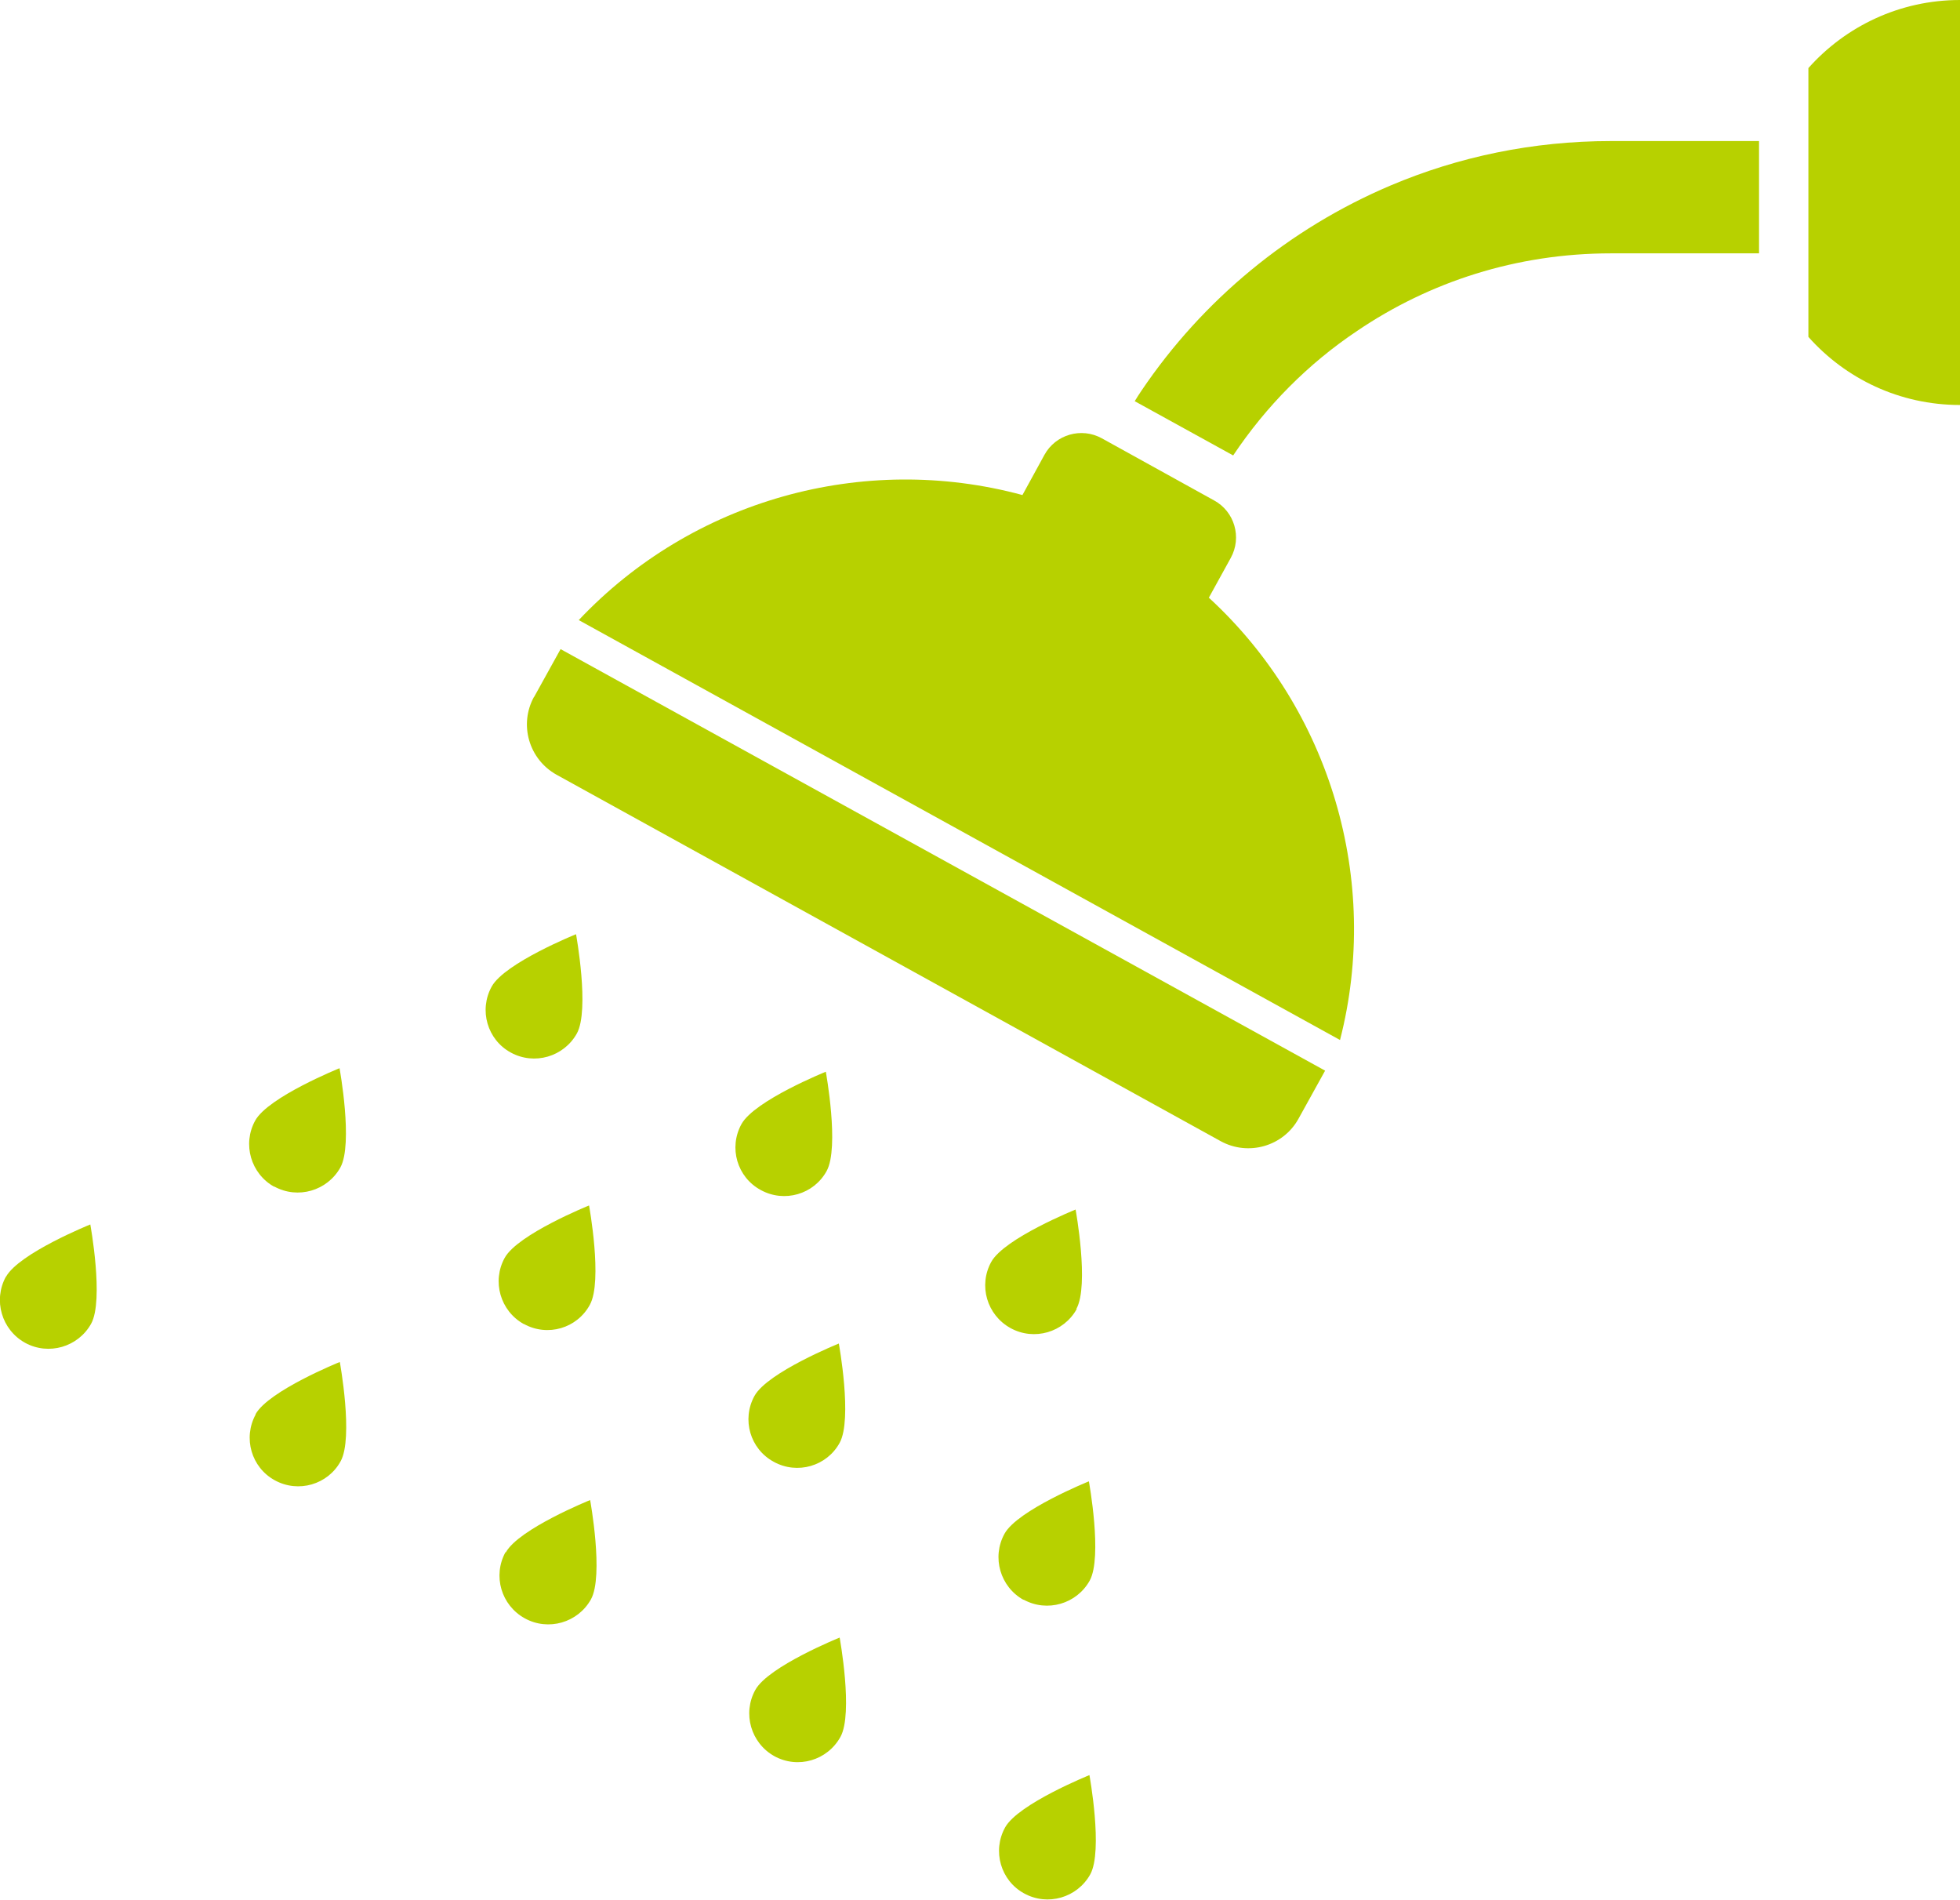 <?xml version="1.0" encoding="UTF-8"?><svg id="_レイヤー_2" xmlns="http://www.w3.org/2000/svg" viewBox="0 0 72.27 70.03"><defs><style>.cls-1{fill:#b7d100;stroke-width:0px;}</style></defs><g id="_レイヤー_2-2"><path class="cls-1" d="M66.68,2.51v9.91c1.37,1.54,3.36,2.51,5.59,2.51V0c-2.22,0-4.22.97-5.59,2.51Z"/><path class="cls-1" d="M19.69,25.69c-.56,1.02-.19,2.3.83,2.87l24.49,13.51c1.02.56,2.31.19,2.87-.83l.98-1.77-28.19-15.54-.98,1.77Z"/><path class="cls-1" d="M44.57,22.04l.81-1.47c.42-.76.14-1.71-.61-2.12l-4.14-2.29c-.76-.42-1.71-.14-2.12.61l-.81,1.48c-5.88-1.59-12.19.19-16.36,4.61l28.07,15.48c1.51-5.88-.35-12.18-4.83-16.3Z"/><path class="cls-1" d="M.22,47.06c-.48.87-.16,1.96.7,2.44.87.48,1.96.16,2.44-.7.48-.87-.03-3.66-.03-3.66,0,0-2.63,1.06-3.11,1.93Z"/><path class="cls-1" d="M9.43,52.14c-.48.87-.16,1.96.7,2.43.87.48,1.96.16,2.43-.7.48-.87-.03-3.66-.03-3.66,0,0-2.63,1.06-3.11,1.93Z"/><path class="cls-1" d="M18.64,57.22c-.48.87-.16,1.96.71,2.44.87.48,1.96.16,2.44-.7.48-.87-.03-3.66-.03-3.66,0,0-2.63,1.06-3.11,1.93Z"/><path class="cls-1" d="M27.85,62.3c-.48.87-.16,1.96.7,2.44.87.48,1.96.16,2.44-.71.48-.87-.03-3.66-.03-3.66,0,0-2.63,1.06-3.11,1.93Z"/><path class="cls-1" d="M37.06,67.37c-.48.87-.16,1.96.7,2.43.87.48,1.96.16,2.44-.7.48-.87-.03-3.66-.03-3.66,0,0-2.63,1.06-3.11,1.93Z"/><path class="cls-1" d="M10.11,43.74c.87.48,1.96.16,2.44-.7.48-.87-.03-3.66-.03-3.66,0,0-2.63,1.06-3.11,1.93-.48.87-.16,1.96.7,2.44Z"/><path class="cls-1" d="M19.32,48.81c.87.48,1.96.16,2.43-.71.48-.87-.03-3.66-.03-3.66,0,0-2.63,1.06-3.11,1.93-.48.87-.16,1.96.7,2.44Z"/><path class="cls-1" d="M28.53,53.89c.87.48,1.96.16,2.43-.7.48-.87-.03-3.66-.03-3.66,0,0-2.63,1.06-3.11,1.93-.48.87-.16,1.96.71,2.43Z"/><path class="cls-1" d="M37.74,58.97c.87.48,1.96.16,2.44-.7.48-.87-.03-3.66-.03-3.66,0,0-2.63,1.06-3.11,1.93-.48.87-.16,1.96.7,2.44Z"/><path class="cls-1" d="M21.27,38.1c.48-.87-.03-3.66-.03-3.66,0,0-2.63,1.06-3.11,1.93-.48.87-.16,1.96.7,2.43.87.48,1.96.16,2.44-.7Z"/><path class="cls-1" d="M30.48,43.17c.48-.87-.03-3.66-.03-3.66,0,0-2.63,1.06-3.11,1.93-.48.87-.16,1.96.71,2.43.87.48,1.96.16,2.43-.7Z"/><path class="cls-1" d="M39.69,48.25c.48-.87-.03-3.66-.03-3.66,0,0-2.63,1.06-3.11,1.93-.48.87-.16,1.96.71,2.44.87.48,1.96.16,2.44-.7Z"/><path class="cls-1" d="M51.27,6.84c-3.75,1.59-6.93,4.23-9.18,7.56-.09.13-.17.26-.25.39l3.63,2s0,0,0,0c1.21-1.81,2.76-3.38,4.57-4.59,2.67-1.81,5.88-2.86,9.36-2.86h5.46v-4.14h-5.46c-2.88,0-5.63.58-8.13,1.64Z"/></g></svg>
